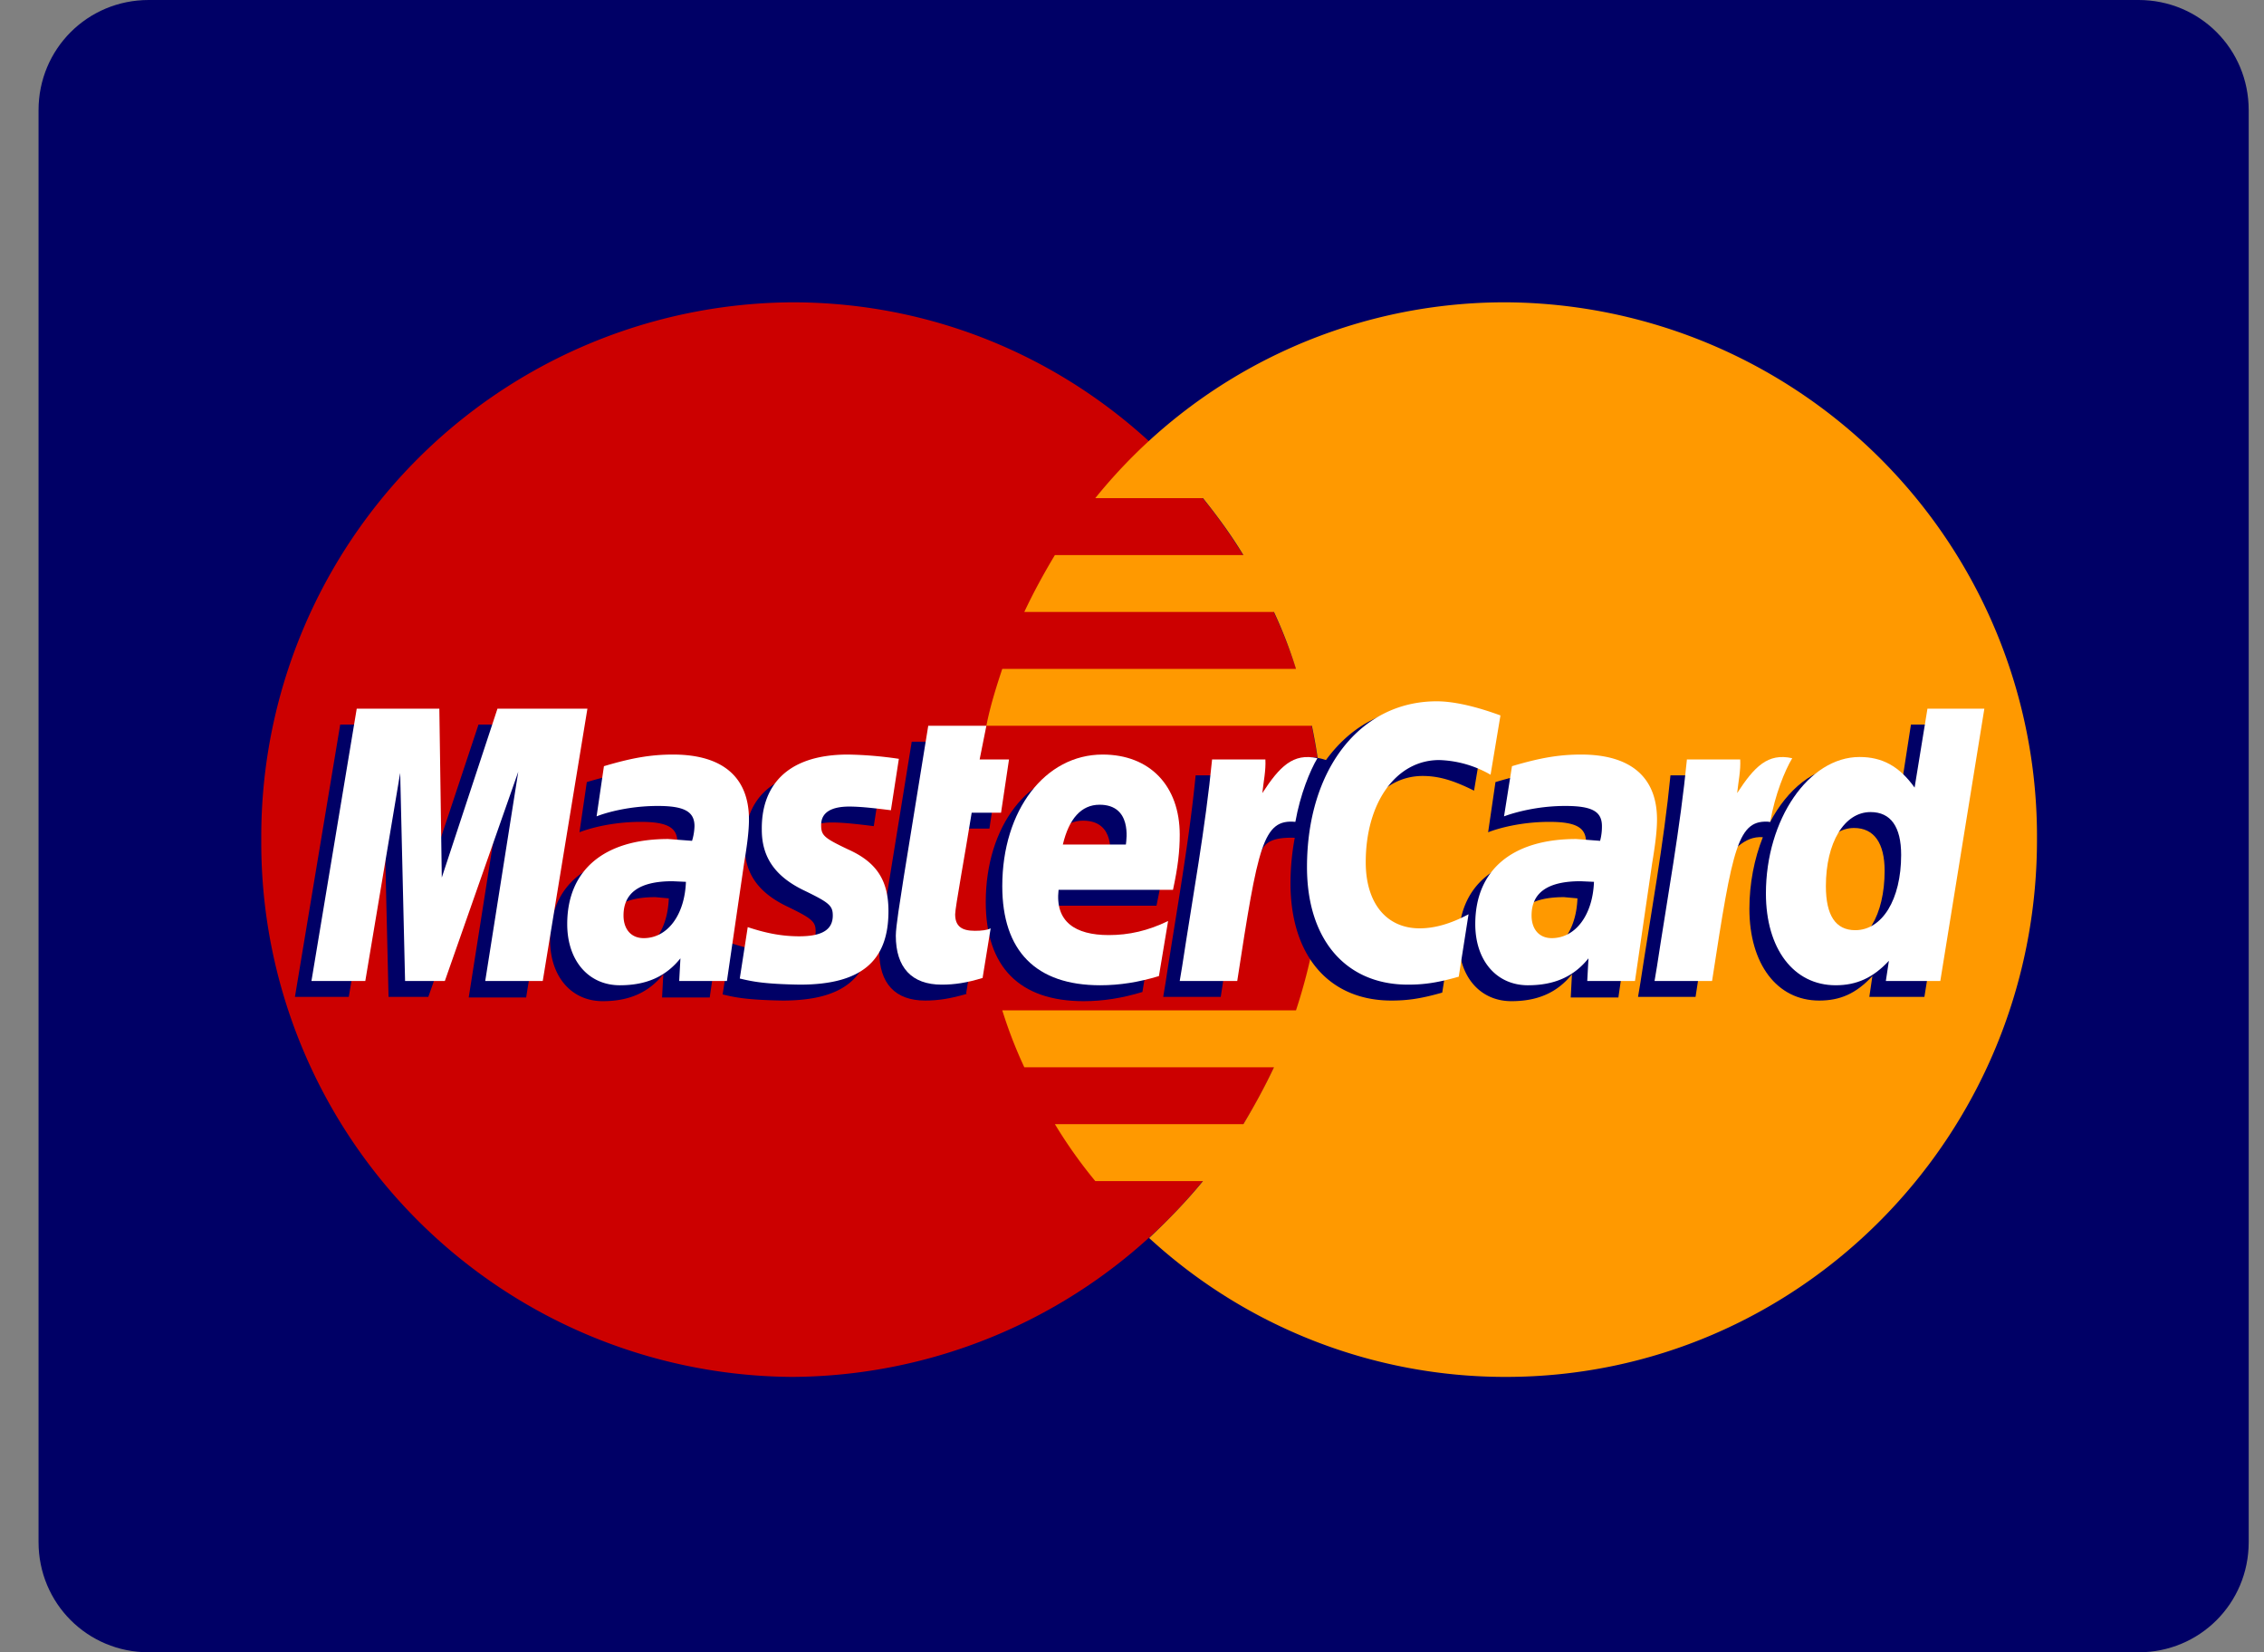 <svg xmlns="http://www.w3.org/2000/svg" xmlns:xlink="http://www.w3.org/1999/xlink" width="37" height="27" viewBox="0 0 37 27"><rect x="0" y="0" width="37" height="27" fill="#808080" stroke="none"/><defs><path id="jrdda" d="M567.63 155.8c0-1 .8-1.8 1.8-1.8h32.52c1 0 1.8.8 1.8 1.8v23.4c0 1-.8 1.8-1.8 1.8h-32.52c-1 0-1.8-.8-1.8-1.8z"/><path id="jrddb" d="M588.63 167.72a8.73 8.73 0 0 1-8.68 8.78 8.73 8.73 0 0 1-8.68-8.78 8.73 8.73 0 0 1 8.68-8.78c4.8 0 8.68 3.93 8.68 8.78"/><path id="jrddc" d="M591.6 158.94a8.6 8.6 0 0 0-6.7 3.2h1.76c.24.3.46.6.66.93h-3.08c-.18.3-.35.61-.5.93h4.08c.14.3.26.61.36.93h-4.8c-.1.3-.2.62-.26.93h5.32a8.95 8.95 0 0 1-.26 4.65h-4.8c.1.32.22.63.36.93h4.08c-.15.32-.32.63-.5.93h-3.08c.2.33.42.64.66.93h1.76c-.27.33-.57.64-.88.93a8.6 8.6 0 0 0 5.83 2.27c4.79 0 8.68-3.93 8.68-8.78a8.73 8.73 0 0 0-8.68-8.78"/><path id="jrddd" d="M578.6 170.3h-.78l.02-.38c-.24.3-.56.44-.99.44-.51 0-.86-.4-.86-1 0-.88.6-1.39 1.65-1.39l.39.03a.9.9 0 0 0 .04-.24c0-.24-.17-.33-.6-.33-.47 0-.85.11-1 .17l.12-.82c.47-.14.78-.19 1.13-.19.81 0 1.24.37 1.24 1.06 0 .19-.03.42-.08.72l-.28 1.92zm-.67-1.62l-.22-.02c-.54 0-.8.19-.8.56 0 .22.12.36.33.36.39 0 .67-.36.69-.9z"/><path id="jrdde" d="M575.6 170.3h-.94l.54-3.43-1.2 3.42h-.65l-.08-3.4-.57 3.4h-.88l.74-4.45h1.35l.08 2.5.83-2.5h1.5l-.72 4.45"/><path id="jrddf" d="M593.45 170.3h-.78l.02-.38c-.24.3-.56.44-.99.44-.51 0-.86-.4-.86-1 0-.88.6-1.39 1.65-1.39l.39.03a.9.9 0 0 0 .04-.24c0-.24-.17-.33-.6-.33-.47 0-.85.11-1 .17l.12-.82c.47-.14.78-.19 1.13-.19.81 0 1.24.37 1.24 1.06 0 .19-.03.42-.08.72l-.28 1.92zm-.67-1.62l-.22-.02c-.54 0-.8.19-.8.56 0 .22.12.36.33.36.39 0 .67-.36.69-.9z"/><path id="jrddg" d="M582.8 170.24c-.27.08-.47.11-.68.11-.49 0-.75-.28-.75-.8 0-.15.07-.57.13-.96l.4-2.47h.94l-.1.55h.56l-.13.87h-.56c-.11.69-.27 1.55-.27 1.66 0 .19.1.27.32.27.11 0 .2-.01.26-.04l-.13.8"/><path id="jrddh" d="M585.14 168.06c0-.07.1-.65-.44-.65-.3 0-.5.23-.6.65h1.04zm.53 2.15c-.33.1-.64.15-.96.15-1.05 0-1.6-.56-1.6-1.62 0-1.24.7-2.15 1.64-2.15.77 0 1.27.51 1.27 1.31 0 .27-.04.53-.12.9h-1.87c-.06.52.27.74.82.74.33 0 .64-.07.97-.23l-.15.9z"/><path id="jrddi" d="M579.17 167.82c0 .45.22.77.71 1 .39.19.45.24.45.4 0 .23-.17.34-.55.34-.28 0-.54-.05-.84-.15l-.13.84c.21.05.4.09.98.1 1 0 1.45-.38 1.45-1.2 0-.5-.19-.8-.66-1.01-.4-.19-.44-.23-.44-.4 0-.2.16-.3.46-.3.19 0 .44.03.68.06l.13-.84a6.3 6.3 0 0 0-.83-.07c-1.05 0-1.42.56-1.41 1.23"/><path id="jrddj" d="M590.25 166.68c.26 0 .5.07.84.24l.16-.96c-.14-.06-.63-.38-1.04-.38-.63 0-1.16.32-1.54.84-.54-.18-.77.19-1.04.56l-.25.05c.02-.12.04-.24.03-.36h-.87c-.11 1.12-.32 2.26-.49 3.38l-.04.24h.94c.16-1.03.25-1.7.3-2.14l.35-.2c.06-.2.22-.27.56-.26a4.1 4.1 0 0 0-.07.74c0 1.19.63 1.92 1.65 1.92.26 0 .48-.03.83-.13l.16-1.01c-.3.15-.56.23-.8.23-.54 0-.88-.41-.88-1.09 0-.98.5-1.67 1.2-1.67"/><path id="jrddk" d="M597.05 169.46c-.32 0-.48-.24-.48-.72 0-.7.3-1.21.73-1.21.33 0 .5.25.5.7 0 .72-.3 1.23-.75 1.23zm1.18-3.62l-.2 1.29c-.26-.35-.54-.6-.9-.6-.48 0-.92.37-1.2.9-.4-.08-.8-.22-.8-.22l.04-.54h-.87c-.11 1.12-.32 2.26-.49 3.38l-.04.24h.94c.13-.83.23-1.53.3-2.08.32-.3.48-.55.8-.53-.14.35-.22.76-.22 1.17 0 .9.45 1.5 1.14 1.5.34 0 .6-.11.87-.4l-.05.34h.9l.71-4.45h-.93z"/><path id="jrddl" d="M575.87 170.03h-.94l.54-3.42-1.2 3.42h-.65l-.08-3.4-.57 3.4h-.88l.74-4.45h1.35l.04 2.76.91-2.76h1.47l-.73 4.45"/><path id="jrddm" d="M578.88 170.03h-.78l.02-.37c-.24.3-.56.44-.99.44-.51 0-.86-.4-.86-1 0-.88.6-1.39 1.65-1.39l.39.03a.9.9 0 0 0 .04-.24c0-.24-.17-.33-.6-.33-.47 0-.85.11-1 .17l.12-.82c.47-.14.78-.19 1.13-.19.81 0 1.24.37 1.24 1.06 0 .19-.03.42-.08.72l-.28 1.92zm-.67-1.62l-.22-.01c-.54 0-.8.19-.8.56 0 .22.12.37.33.37.39 0 .67-.38.69-.92z"/><path id="jrddn" d="M591.52 165.7l-.16.96a1.78 1.78 0 0 0-.84-.24c-.7 0-1.2.69-1.2 1.67 0 .67.34 1.08.88 1.08.24 0 .5-.07.8-.23l-.16 1.02c-.35.1-.57.13-.83.13-1.02 0-1.65-.74-1.65-1.92 0-1.6.87-2.71 2.12-2.71.41 0 .9.18 1.04.23"/><path id="jrddo" d="M593.72 170.03h-.78l.02-.37c-.24.3-.56.44-.99.44-.51 0-.86-.4-.86-1 0-.88.6-1.39 1.65-1.39l.39.03a.9.9 0 0 0 .03-.24c0-.24-.16-.33-.6-.33-.46 0-.84.11-1 .17l.13-.82c.47-.14.78-.19 1.13-.19.81 0 1.24.37 1.24 1.06 0 .19-.03.42-.08.72l-.28 1.92zm-.67-1.62l-.22-.01c-.54 0-.8.19-.8.56 0 .22.12.37.33.37.39 0 .67-.38.69-.92z"/><path id="jrddp" d="M583.06 169.98c-.26.08-.46.11-.67.11-.49 0-.75-.28-.75-.8 0-.15.07-.57.13-.96l.4-2.47h.95l-.11.55h.48l-.13.87h-.48c-.11.69-.27 1.55-.27 1.66 0 .19.1.27.32.27.11 0 .2-.01.26-.04l-.13.8"/><path id="jrddq" d="M585.4 167.8c.01-.08.1-.65-.43-.65-.3 0-.5.23-.6.65h1.04zm.54 2.15c-.33.1-.64.15-.96.15-1.05 0-1.6-.56-1.6-1.62 0-1.24.7-2.15 1.64-2.15.77 0 1.26.51 1.26 1.31 0 .27-.03.53-.11.9h-1.87c-.06.52.27.74.82.74.33 0 .64-.07.97-.23l-.15.9z"/><path id="jrddr" d="M579.45 167.56c0 .45.22.77.71 1 .39.19.45.24.45.4 0 .23-.17.34-.55.34-.28 0-.54-.05-.84-.15l-.13.84c.21.05.4.09.98.1 1 0 1.45-.38 1.45-1.2 0-.5-.19-.8-.66-1.01-.4-.19-.44-.23-.44-.4 0-.2.16-.3.46-.3.19 0 .44.03.68.06l.13-.84a6.34 6.34 0 0 0-.83-.07c-1.05 0-1.42.56-1.41 1.23"/><path id="jrdds" d="M597.32 169.2c.44 0 .75-.5.75-1.23 0-.46-.17-.7-.5-.7-.43 0-.73.5-.73 1.21 0 .48.16.72.48.72zm1.4.83h-.9l.05-.33c-.26.28-.53.4-.87.4-.69 0-1.14-.6-1.14-1.5 0-1.21.7-2.23 1.53-2.23.37 0 .65.15.9.5l.21-1.29h.93l-.72 4.45z"/><path id="jrddt" d="M594.57 166.4c-.11 1.13-.32 2.27-.49 3.39l-.04.24h.94c.34-2.21.42-2.65.95-2.6.08-.45.24-.84.36-1.04-.4-.09-.62.14-.9.57.02-.19.06-.37.05-.55h-.87"/><path id="jrddu" d="M586.81 166.4c-.11 1.13-.32 2.27-.49 3.39l-.04.24h.94c.34-2.21.42-2.65.95-2.6.08-.45.24-.84.36-1.04-.4-.09-.62.14-.9.57.02-.19.06-.37.05-.55h-.87"/></defs><g><g transform="translate(-567 -154)"><g><use fill="#006" xlink:href="#jrdda"/></g><g><use fill="#c00" xlink:href="#jrddb"/></g><g><use fill="#f90" xlink:href="#jrddc"/></g><g><use fill="#006" xlink:href="#jrddd"/></g><g><use fill="#006" xlink:href="#jrdde"/></g><g><use fill="#006" xlink:href="#jrddf"/></g><g><use fill="#006" xlink:href="#jrddg"/></g><g><use fill="#006" xlink:href="#jrddh"/></g><g><use fill="#006" xlink:href="#jrddi"/></g><g><use fill="#006" xlink:href="#jrddj"/></g><g><use fill="#006" xlink:href="#jrddk"/></g><g><use fill="#fff" xlink:href="#jrddl"/></g><g><use fill="#fff" xlink:href="#jrddm"/></g><g><use fill="#fff" xlink:href="#jrddn"/></g><g><use fill="#fff" xlink:href="#jrddo"/></g><g><use fill="#fff" xlink:href="#jrddp"/></g><g><use fill="#fff" xlink:href="#jrddq"/></g><g><use fill="#fff" xlink:href="#jrddr"/></g><g><use fill="#fff" xlink:href="#jrdds"/></g><g><use fill="#fff" xlink:href="#jrddt"/></g><g><use fill="#fff" xlink:href="#jrddu"/></g></g></g></svg>